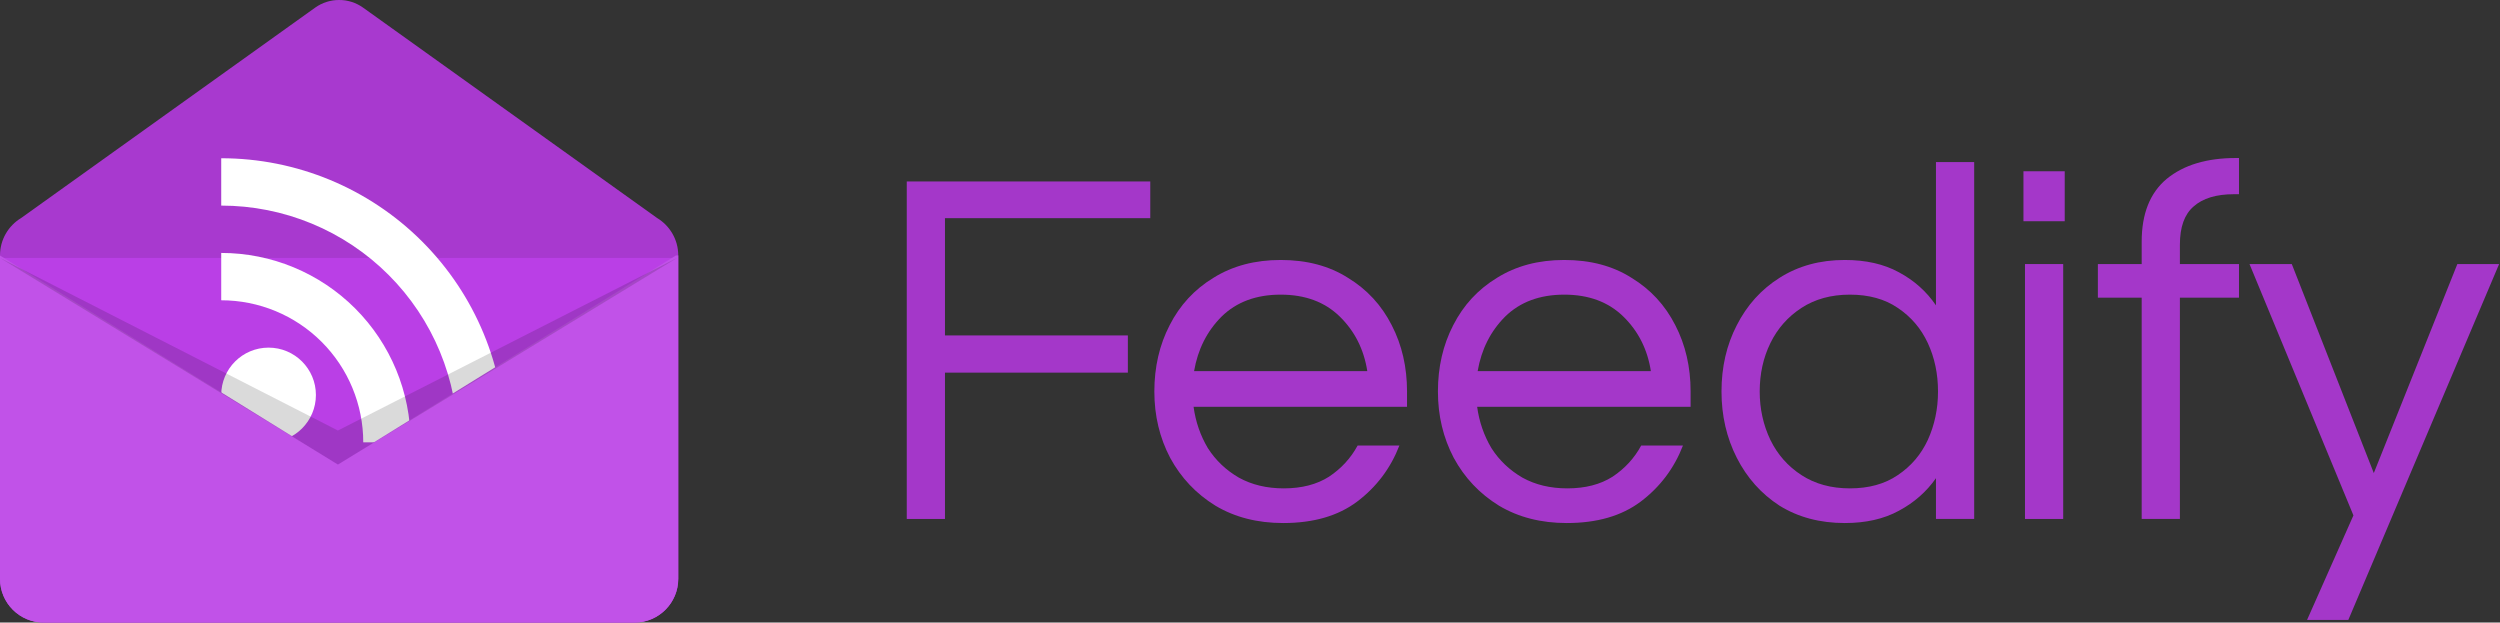 <svg width="514" height="128" viewBox="0 0 514 128" fill="none" xmlns="http://www.w3.org/2000/svg">
<rect x="0" y="0" width="514" height="128" fill="#333333" stroke="none"/>
<path d="M64.779 1.587C67.736 -0.529 71.711 -0.529 74.668 1.587L135.07 44.807C137.693 46.379 139.448 49.249 139.448 52.528V119.003C139.448 123.972 135.42 128 130.451 128H8.997C4.028 128 0 123.972 0 119.003V52.528C0 49.249 1.755 46.379 4.377 44.807L64.779 1.587Z" fill="#BA3FE6"/>
<path d="M74.668 1.587C71.711 -0.529 67.736 -0.529 64.779 1.587L4.377 44.807C1.755 46.379 0 49.249 0 52.528V53.028H139.448V52.528C139.448 49.249 137.693 46.379 135.07 44.807L74.668 1.587Z" fill="black" fill-opacity="0.1"/>
<path d="M55.217 90.94C60.593 90.94 64.951 86.582 64.951 81.206C64.951 75.83 60.593 71.472 55.217 71.472C49.841 71.472 45.483 75.83 45.483 81.206C45.483 86.582 49.841 90.94 55.217 90.94Z" fill="white"/>
<path d="M45.483 61.738C53.228 61.738 60.655 64.814 66.132 70.291C71.608 75.767 74.685 83.195 74.685 90.94H84.419C84.419 80.613 80.317 70.71 73.015 63.408C65.713 56.106 55.809 52.004 45.483 52.004V61.738Z" fill="white"/>
<path d="M45.483 42.27C51.874 42.27 58.203 43.529 64.108 45.975C70.013 48.42 75.378 52.005 79.898 56.525C84.417 61.044 88.002 66.41 90.448 72.315C92.894 78.219 94.153 84.548 94.153 90.94H103.887C103.887 75.45 97.734 60.595 86.781 49.642C75.828 38.689 60.973 32.536 45.483 32.536V42.27Z" fill="white"/>
<path d="M0 52.536L69.474 95.512L138.961 52.528L139.448 52.528V119.003C139.448 123.972 135.42 128 130.451 128H8.997C4.028 128 0 123.972 0 119.003V52.536Z" fill="#C152E8"/>
<path d="M69.474 95.512L0 53.028L69.474 88.515L139.198 53.028L69.474 95.512Z" fill="#0C0C0C" fill-opacity="0.15"/>
<path d="M186.43 106.698V37.309H236.496V44.856H194.285V68.964H231.887V76.615H194.285V106.698H186.43Z" fill="#A437C9"/>
<path d="M263.834 107.537C258.527 107.537 253.883 106.349 249.903 103.973C245.923 101.527 242.816 98.243 240.581 94.12C238.417 89.997 237.334 85.455 237.334 80.494C237.334 75.463 238.382 70.921 240.477 66.868C242.571 62.745 245.574 59.495 249.484 57.12C253.395 54.674 258.003 53.451 263.31 53.451C268.687 53.451 273.295 54.674 277.136 57.12C281.046 59.495 284.049 62.745 286.143 66.868C288.238 70.921 289.286 75.463 289.286 80.494V83.638H245.399C245.818 86.713 246.796 89.543 248.332 92.129C249.938 94.644 252.068 96.671 254.721 98.208C257.375 99.675 260.447 100.409 263.938 100.409C267.639 100.409 270.747 99.605 273.26 97.998C275.774 96.321 277.729 94.19 279.126 91.604H287.714C285.899 96.286 283.001 100.13 279.021 103.134C275.111 106.069 270.048 107.537 263.834 107.537ZM245.504 76.301H281.116C280.418 71.829 278.532 68.09 275.46 65.086C272.387 62.081 268.338 60.578 263.31 60.578C258.282 60.578 254.232 62.081 251.16 65.086C248.158 68.09 246.272 71.829 245.504 76.301Z" fill="#A437C9"/>
<path d="M322.136 107.537C316.83 107.537 312.186 106.349 308.206 103.973C304.226 101.527 301.119 98.243 298.884 94.12C296.719 89.997 295.637 85.455 295.637 80.494C295.637 75.463 296.685 70.921 298.779 66.868C300.874 62.745 303.877 59.495 307.787 57.12C311.697 54.674 316.306 53.451 321.613 53.451C326.989 53.451 331.598 54.674 335.438 57.12C339.349 59.495 342.351 62.745 344.446 66.868C346.541 70.921 347.588 75.463 347.588 80.494V83.638H303.702C304.121 86.713 305.099 89.543 306.635 92.129C308.241 94.644 310.371 96.671 313.024 98.208C315.677 99.675 318.75 100.409 322.241 100.409C325.942 100.409 329.049 99.605 331.563 97.998C334.077 96.321 336.032 94.19 337.429 91.604H346.017C344.202 96.286 341.304 100.13 337.324 103.134C333.413 106.069 328.351 107.537 322.136 107.537ZM303.807 76.301H339.419C338.72 71.829 336.835 68.09 333.763 65.086C330.69 62.081 326.64 60.578 321.613 60.578C316.585 60.578 312.535 62.081 309.463 65.086C306.46 68.09 304.575 71.829 303.807 76.301Z" fill="#A437C9"/>
<path d="M379.287 107.537C374.19 107.537 369.721 106.349 365.88 103.973C362.11 101.527 359.177 98.243 357.082 94.12C354.987 89.997 353.94 85.455 353.94 80.494C353.94 75.463 354.987 70.921 357.082 66.868C359.177 62.745 362.11 59.495 365.88 57.12C369.721 54.674 374.19 53.451 379.287 53.451C383.616 53.451 387.317 54.289 390.39 55.967C393.532 57.644 396.08 59.915 398.036 62.78V33.326H405.891V106.698H398.036V98.313C396.08 101.108 393.532 103.344 390.39 105.021C387.317 106.698 383.616 107.537 379.287 107.537ZM380.334 100.409C384.245 100.409 387.527 99.501 390.18 97.684C392.903 95.867 394.963 93.456 396.36 90.451C397.756 87.377 398.455 84.058 398.455 80.494C398.455 76.86 397.756 73.541 396.36 70.536C394.963 67.531 392.903 65.121 390.18 63.304C387.527 61.487 384.245 60.578 380.334 60.578C376.494 60.578 373.177 61.487 370.384 63.304C367.591 65.121 365.461 67.531 363.995 70.536C362.529 73.541 361.795 76.86 361.795 80.494C361.795 84.058 362.529 87.377 363.995 90.451C365.461 93.456 367.591 95.867 370.384 97.684C373.177 99.501 376.494 100.409 380.334 100.409Z" fill="#A437C9"/>
<path d="M416.022 45.485V35.213H424.506V45.485H416.022ZM416.337 106.698V54.289H424.192V106.698H416.337Z" fill="#A437C9"/>
<path d="M440.33 106.698V61.207H431.323V54.289H440.33V49.678C440.33 43.947 442.041 39.65 445.463 36.785C448.954 33.92 453.702 32.487 459.707 32.487H460.336V39.93H459.288C455.657 39.93 452.899 40.768 451.014 42.445C449.128 44.052 448.186 46.673 448.186 50.306V54.289H460.336V61.207H448.186V106.698H440.33Z" fill="#A437C9"/>
<path d="M474.333 127.452L483.865 105.964L462.498 54.289H471.191L488.054 97.264L505.232 54.289H513.82L482.817 127.452H474.333Z" fill="#A437C9"/>
</svg>
